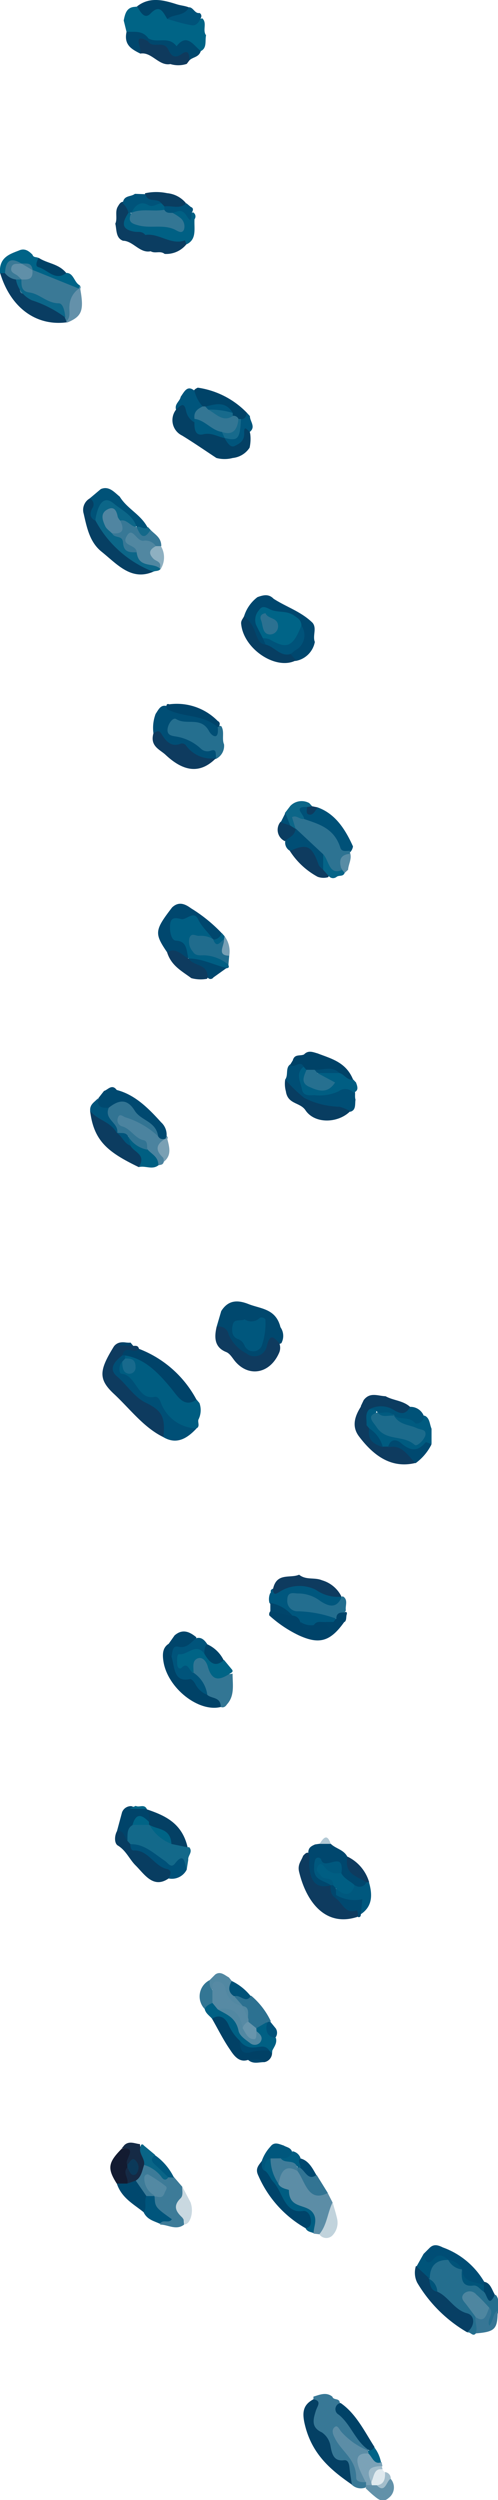 <svg xmlns="http://www.w3.org/2000/svg" viewBox="0 0 52.61 263.77"><defs><style>.cls-1{fill:#005d81;}.cls-2{fill:#006486;}.cls-3{fill:#246e8e;}.cls-4{fill:#0e3b5f;}.cls-5{fill:#387896;}.cls-6{fill:#044064;}.cls-7{fill:#00486e;}.cls-8{fill:#5c8da6;}.cls-9{fill:#0f3b5f;}.cls-10{fill:#00476e;}.cls-11{fill:#13698a;}.cls-12{fill:#063f63;}.cls-13{fill:#3d7b98;}.cls-14{fill:#256f8f;}.cls-15{fill:#004e75;}.cls-16{fill:#004369;}.cls-17{fill:#00577e;}.cls-18{fill:#004f76;}.cls-19{fill:#073f64;}.cls-20{fill:#005e83;}.cls-21{fill:#0c3c60;}.cls-22{fill:#004267;}.cls-23{fill:#093d62;}.cls-24{fill:#004970;}.cls-25{fill:#083d61;}.cls-26{fill:#006084;}.cls-27{fill:#0c6688;}.cls-28{fill:#337694;}.cls-29{fill:#236e8f;}.cls-30{fill:#00446a;}.cls-31{fill:#014166;}.cls-32{fill:#005178;}.cls-33{fill:#0b3d61;}.cls-34{fill:#073e62;}.cls-35{fill:#005b80;}.cls-36{fill:#4b839f;}.cls-37{fill:#005278;}.cls-38{fill:#004d75;}.cls-39{fill:#00547b;}.cls-40{fill:#0f3a5d;}.cls-41{fill:#004368;}.cls-42{fill:#206c8d;}.cls-43{fill:#006387;}.cls-44{fill:#005179;}.cls-45{fill:#131b31;}.cls-46{fill:#005d82;}.cls-47{fill:#2c7191;}.cls-48{fill:#00587e;}.cls-49{fill:#327493;}.cls-50{fill:#00557c;}.cls-51{fill:#152a45;}.cls-52{fill:#005f82;}.cls-53{fill:#0a3d60;}.cls-54{fill:#7ba2b7;}.cls-55{fill:#00577d;}.cls-56{fill:#6491aa;}.cls-57{fill:#c1d3dc;}.cls-58{fill:#377695;}.cls-59{fill:#00537a;}.cls-60{fill:#c9d8e0;}.cls-61{fill:#6291a9;}.cls-62{fill:#096587;}.cls-63{fill:#00456b;}.cls-64{fill:#00476d;}.cls-65{fill:#00547a;}.cls-66{fill:#004469;}.cls-67{fill:#5288a2;}.cls-68{fill:#8eb0c1;}.cls-69{fill:#7aa0b4;}.cls-70{fill:#00486f;}.cls-71{fill:#dfe9ee;}.cls-72{fill:#056488;}.cls-73{fill:#588ca5;}.cls-74{fill:#00527a;}.cls-75{fill:#78a0b5;}.cls-76{fill:#a2bdcb;}.cls-77{fill:#b3c9d5;}.cls-78{fill:#186a8d;}.cls-79{fill:#4e86a0;}.cls-80{fill:#005a80;}.cls-81{fill:#407c99;}.cls-82{fill:#006487;}.cls-83{fill:#5389a3;}.cls-84{fill:#3a7996;}.cls-85{fill:#0c6689;}.cls-86{fill:#5187a1;}.cls-87{fill:#5085a1;}.cls-88{fill:#2d7392;}.cls-89{fill:#1c6b8c;}.cls-90{fill:#578aa4;}.cls-91{fill:#6895ac;}.cls-92{fill:#267090;}.cls-93{fill:#176a8c;}.cls-94{fill:#0b3959;}.cls-95{fill:#608fa8;}</style></defs><title>Risorsa 29</title><g id="Livello_2" data-name="Livello 2"><g id="Colori"><g id="_Gruppo_clip_" data-name="&lt;Gruppo clip&gt;"><g id="_Gruppo_" data-name="&lt;Gruppo&gt;"><path id="_Tracciato_" data-name="&lt;Tracciato&gt;" class="cls-1" d="M21,149.7c-.19.3.19.78-.24,1-1.19.43-2.89-.33-3.83-1.82a2.48,2.48,0,0,0-1.41-1.2c-1.24-.44-1.89-1.92-3-2.7-.34-.23-.26-.92.11-1.34.51-.26.54.73,1,.56.06-.5-.42-.55-.54-.88a.57.57,0,0,1,.09-.44c1.83-.54,2.8,1.21,4.07,2.11a13.68,13.68,0,0,1,1.51,1.75,3.57,3.57,0,0,0,2,.92l.31.37A2.2,2.2,0,0,1,21,149.7Z"/><path id="_Tracciato_2" data-name="&lt;Tracciato&gt;" class="cls-2" d="M13.37,3.38l-.3-1.22c.13-.65.27-1.29,1-1.42l.45-.05c.46.05.87.63,1.33.28,1-.75,1.55,0,2.15.7a4.66,4.66,0,0,0,3.36.26c.56.47,0,1.27.41,1.79-.13.59.12,1.33-.55,1.67-.77.09-1.46-1.06-2-.69-1.18.85-2.11-.33-3.15-.16-.17,0-.36-.14-.54-.23C14.89,3.74,14,4,13.37,3.38Z"/><path id="_Tracciato_3" data-name="&lt;Tracciato&gt;" class="cls-3" d="M50.27,246.19c-.33.4-.58-.21-.89-.09.22-1.06,0-1.74-1-2.06s-1.43-1.39-2.25-1.93a14.77,14.77,0,0,0-.86-1.51,1.69,1.69,0,0,1-.14-.45c.13-1.36.78-2,2-2a1.32,1.32,0,0,1,.39.15c.45.34.93.62,1.36,1a1.33,1.33,0,0,1,.23.38c.12.56.27,1.05.9,1.09a1.94,1.94,0,0,1,1.26.74c.33.3.58.77,1.1.61.43.48.22,1.12.3,1.69-.25.62-.15,1.77-.83,1.73-.93-.05-.08-1.23-.48-1.76s-.89-1.29-1.81-1.46c.08,1,.9,1.35,1,2.13C50.65,245.06,50.84,245.7,50.27,246.19Z"/><path id="_Tracciato_4" data-name="&lt;Tracciato&gt;" class="cls-4" d="M14.07,142c.23,0,.51-.08.61.3.11.64-.26.54-.58.46s-.82-.13-1.1.36c-1.07,1.36-1,1.87.48,2.59a1.6,1.6,0,0,1,.76.72,2.69,2.69,0,0,0,1.67,1.39,2.71,2.71,0,0,1,1.36,3.81c-2.08-1-3.55-3-5.24-4.57s-1.53-2.52,0-5a1.07,1.07,0,0,1,.62-.41A1.74,1.74,0,0,1,14.07,142Z"/><path id="_Tracciato_5" data-name="&lt;Tracciato&gt;" class="cls-5" d="M33.11,253.14a2.7,2.7,0,0,0,0-.28c.67-.2,1.34-.52,2,0,.13.42.72.11.79.64.29,1.54,1.36,2.45,2.15,3.58.29.42.79.61.92,1.19a.43.43,0,0,1-.2.38c-1.27.05-2-1.12-3.08-1.67,1.27,1.29,1.76,3.2,2.85,4.65a.76.76,0,0,1,.2.41.64.64,0,0,1-.15.42,1.4,1.4,0,0,1-1.47-.35,10.39,10.39,0,0,0-2-2.76c-.86-.73-1.38-2.25-2.17-3.35C32.41,255.2,33.22,254.12,33.11,253.14Z"/><path id="_Tracciato_6" data-name="&lt;Tracciato&gt;" class="cls-6" d="M26.37,47.23a2.42,2.42,0,0,1-1.78,1.09,3.38,3.38,0,0,1-1.73,0c-1.2-.79-2.4-1.62-3.63-2.37a1.8,1.8,0,0,1-.64-2.72c.39-1,.86-1,1.32-.09.25.47.54.91.8,1.38a1.16,1.16,0,0,0,1.21.91,3,3,0,0,1,1.87.62c.72.7,1.24.68,1.65-.43.47-1.28.82-.81,1,.19A4.35,4.35,0,0,1,26.37,47.23Z"/><path id="_Tracciato_7" data-name="&lt;Tracciato&gt;" class="cls-7" d="M22.88,140l.49-1.67c.77-1.23,1.8-1.17,2.89-.74,1.29.51,2.88.47,3.37,2.44a1.59,1.59,0,0,1,.09,1.69c-.46.2-.94.1-1.36.67-.95,1.26-1.82,1.25-3,.36C24.35,142,23.81,140.78,22.88,140Z"/><path id="_Tracciato_8" data-name="&lt;Tracciato&gt;" class="cls-8" d="M33.73,235.73l-.6-.07a2.72,2.72,0,0,0-2-2.7c-.67-.22-1.41-1.62-2-2.59.25-1.85,1-2.38,2.35-1.63.9,1.1,1.43,2.8,3.14,2.63l.51,1C35,233.64,35.09,235.1,33.73,235.73Z"/><path id="_Tracciato_9" data-name="&lt;Tracciato&gt;" class="cls-4" d="M37.82,202.22c-3.32,1.14-5.43-1.4-6.23-4.76-.17-.75.24-1.13.43-1.66.2-.21.39-.46.7-.25a1.36,1.36,0,0,1,.31,1c0,1.38.59,2.23,1.87,2.26.36.33.46.9.85,1.21s1,1.06,1.7,1.12S38.12,201.67,37.82,202.22Z"/><path id="_Tracciato_10" data-name="&lt;Tracciato&gt;" class="cls-9" d="M22.88,140a1,1,0,0,1,1.27.79,4,4,0,0,0,1.88,2,1.33,1.33,0,0,0,2.16-.79c.37-1.45.77-.84,1.31-.3a1.31,1.31,0,0,1,0,1c-.93,2.18-3.12,2.66-4.6,1-.33-.37-.57-.87-1-1.05C22.68,142.17,22.61,141.16,22.88,140Z"/><path id="_Tracciato_11" data-name="&lt;Tracciato&gt;" class="cls-6" d="M33.11,253.14c.93.16.4.74.26,1.2-.3.95-.51,1.77.63,2.29a2.16,2.16,0,0,1,.91,1.41c.17,1,.41,1.66,1.44,1.53.41-.05.53.35.57.78.06.6.17,1.19.25,1.79C35,260.64,33,259,32.23,255.92,31.88,254.54,32,253.73,33.11,253.14Z"/><path id="_Tracciato_12" data-name="&lt;Tracciato&gt;" class="cls-10" d="M33.26,67.73a2.5,2.5,0,0,1-2,2,.65.65,0,0,1-.68-.69c.08-.55.53-.71.81-1a1.45,1.45,0,0,0,.22-1.87c-.89-1.43-2.33-1.13-3.56-1.43-.57-.14-.76.57-.57,1.18s.36.91.54,1.36a1,1,0,0,1,0,.91c-.59.27-.91-.16-1.14-.65A12.08,12.08,0,0,1,25.79,65a4,4,0,0,1,1.41-2c.59-.21,1.17-.38,1.7.17,1.36.88,2.91,1.35,4.12,2.54C33.5,66.29,33,67.07,33.26,67.73Z"/><path id="_Tracciato_13" data-name="&lt;Tracciato&gt;" class="cls-11" d="M19.89,196.22l-.16,1c-2.3.05-4-2-6.11-2.46a1.1,1.1,0,0,1-.41-.59,1.62,1.62,0,0,1,.67-1.86,2.72,2.72,0,0,1,1.57-.11,2,2,0,0,1,.4.17,5.56,5.56,0,0,0,2.52,1.74,1.87,1.87,0,0,1,1.45.79.52.52,0,0,1,.18,0C20.41,195.41,19.82,195.78,19.89,196.22Z"/><path id="_Tracciato_14" data-name="&lt;Tracciato&gt;" class="cls-12" d="M16.19,60.32c-2.33,1-3.81-.79-5.47-2.12-1.24-1-1.54-2.51-1.88-4a1.4,1.4,0,0,1,.65-1.62c.64-.11.72.36.65.9a1.48,1.48,0,0,0,.25,1.37c1.51,2.1,3.13,4,5.49,4.86A.45.45,0,0,1,16.19,60.32Z"/><path id="_Tracciato_15" data-name="&lt;Tracciato&gt;" class="cls-13" d="M18.39,229.71l.86,1c.12,1.32.06,2.66.2,4-.85.65-1.69,0-2.54,0,.23-.8.63-.59,1-.35-.51-.77-2.45-.55-1.57-2.6.93-.82.93-.82-.45-1.65-.32.73.73,1,.43,1.7a.84.84,0,0,1-.8.17,2.57,2.57,0,0,1-1.32-1.8,5.43,5.43,0,0,1,.92-1.81c1.18-.44,1.73,1.14,2.77,1.14A.71.71,0,0,1,18.39,229.71Z"/><path id="_Tracciato_16" data-name="&lt;Tracciato&gt;" class="cls-14" d="M23.67,78.54a1.54,1.54,0,0,1-.83,1.52c-1.52-.37-2.73-1.6-4.25-2-.65-.16-1.3-.43-1.1-1.4s.83-1.41,1.65-1.16c1.12.35,2.43.08,3.33,1.28.11.15.36,0,.53-.15a.42.42,0,0,1,.39,0C23.74,77.23,23.41,77.94,23.67,78.54Z"/><path id="_Tracciato_17" data-name="&lt;Tracciato&gt;" class="cls-10" d="M17.65,100.47c-1.36-2-1.32-2.32.53-4.73.7-.66,1.36-.38,2,.09a15.9,15.9,0,0,1,3.22,2.6c.16.7-.23.84-.7.91a.93.93,0,0,1-.39-.15c-.38-.33-1-.38-1.14-.94-.38-1.24-1.15-1.11-2-.9-.32.07-.71,0-.74.55a1,1,0,0,0,.5.93,1.83,1.83,0,0,1,1,2.23C19.08,101.57,18.47,100.48,17.65,100.47Z"/><path id="_Tracciato_18" data-name="&lt;Tracciato&gt;" class="cls-15" d="M23,76.72c.16,1.46-.63.94-.91.43-.87-1.61-2.39-.58-3.49-1.29-.32-.2-.85.49-.9,1.08s.37.68.78.75A5,5,0,0,1,21.23,79a1,1,0,0,0,1.07.19c.68-.21.43.49.54.84l0,0c-.54.29-1.16.6-1.66.19C19.62,79,17.55,79,16.21,77.37a4.19,4.19,0,0,1,.23-2.05c.3-.44.53-1,1.15-.83a3.8,3.8,0,0,0,2.19.59C21.2,74.92,22.1,75.76,23,76.72Z"/><path id="_Tracciato_19" data-name="&lt;Tracciato&gt;" class="cls-16" d="M12.92,143c.3-1.19,1.29-.06,1.76-.69a11.56,11.56,0,0,1,6.08,5.37c-1.35.91-2-.4-2.72-1.25-1.36-1.64-2.78-3.1-4.83-3.42-.06.08-.13.11-.2.08S12.92,143,12.92,143Z"/><path id="_Tracciato_20" data-name="&lt;Tracciato&gt;" class="cls-17" d="M28.53,168.12a.25.25,0,0,0,.06-.26.35.35,0,0,1,.32-.25c2.54-1.39,4.86-.3,7.17.85l0,0c0,1.44-.86,1.36-1.71,1.16-.61-.15-1.13-.63-1.73-.82s-1.17-.46-1.84.19c1.47,1.2,3.45.28,4.69,1.81a.49.49,0,0,1-.26.59,1.9,1.9,0,0,1-.84.18,4.47,4.47,0,0,0-1.25.2,1.56,1.56,0,0,1-1.42-.29,7,7,0,0,0-1-.8c-.69-.64-1.66-.76-2.26-1.58A1.57,1.57,0,0,1,28.53,168.12Z"/><path id="_Tracciato_21" data-name="&lt;Tracciato&gt;" class="cls-18" d="M12.92,143h.29v.34c.06.3,0,.41-.3.33-.41.41-.35,1.25-.08,1.27,1.56.12,1.71,2.81,3.48,2.44.3-.07.49.16.65.51a4.15,4.15,0,0,0,3.8,2.82c-1,1.07-2.11,1.74-3.5.92.23-2.16-.17-2.82-1.89-3.65-1.19-.58-2-1.91-3-2.75S12.2,143.57,12.92,143Z"/><path id="_Tracciato_22" data-name="&lt;Tracciato&gt;" class="cls-19" d="M46.2,241.79c1.17.5,1.79,1.93,3.15,2.28.83.22.87,1.31,0,2a14.72,14.72,0,0,1-5.28-5.24,2.36,2.36,0,0,1-.14-1.73c.87-.14,1.1.62,1.38,1.31h0A9.37,9.37,0,0,0,46.2,241.79Z"/><path id="_Tracciato_23" data-name="&lt;Tracciato&gt;" class="cls-20" d="M19.92,101.14c-.25-.8-.1-1.83-1.33-1.9-.53,0-.72-1.15-.6-1.83s.64-.57,1.16-.44,1.31-.94,1.77,0,1.13,1.41,1.61,2.19c-.4.28-.83.07-1.25.07s-.65-.11-.73.3a.66.66,0,0,0,.59.78,10,10,0,0,1,2.48.67.76.76,0,0,1,.51.84c.11.26,0,.31-.21.34-1.38.33-2.58-.42-3.85-.8Z"/><path id="_Tracciato_24" data-name="&lt;Tracciato&gt;" class="cls-16" d="M35.23,171.13l.28-.35c0-.07.07-.15.1-.23.23-.24.49-.36.75-.12a.51.51,0,0,1,0,.71c-1.48,2.08-2.65,2.37-4.77,1.41a12.81,12.81,0,0,1-3.14-2.11.47.47,0,0,1,.15-.48c.86-.51,1.52.23,2.25.5a.86.86,0,0,1,.86.67c.39.68.9.63,1.45.32.31-.48.76-.28,1.16-.32C34.65,171.41,34.94,171.5,35.23,171.13Z"/><path id="_Tracciato_25" data-name="&lt;Tracciato&gt;" class="cls-21" d="M14.66,123.14c-3.27-1.58-4.75-2.75-5.14-5.92a4.38,4.38,0,0,1,3,2c.55.44,1,1.06,1.52,1.49C15.46,121.84,15.47,121.88,14.66,123.14Z"/><path id="_Tracciato_26" data-name="&lt;Tracciato&gt;" class="cls-22" d="M23.32,180.1c-2.36.58-5.6-2-6.05-4.78-.11-.7-.14-1.46.55-1.89.36.29.36.82.57,1.21.32,1.05.46,2.15,1.82,2.25.75.05,1.09,1.33,1.92,1.58C22.65,178.9,23.69,178.82,23.32,180.1Z"/><path id="_Tracciato_27" data-name="&lt;Tracciato&gt;" class="cls-23" d="M7.11,34c-3.26.46-6-1.52-7.1-5.21a.52.52,0,0,1,.57-.2,4.17,4.17,0,0,1,1.29.77c.62,1.94,2.31,2.17,3.64,3,.45.27,1,.31,1.4.76a1.8,1.8,0,0,1,.35.58A.24.24,0,0,1,7.11,34Z"/><path id="_Tracciato_28" data-name="&lt;Tracciato&gt;" class="cls-4" d="M16.21,77.37c.3-.17.57-.42.86.08.49.83,1.09,1.41,2.06,1a.53.53,0,0,1,.51.19A3.33,3.33,0,0,0,22.81,80c-1.6,1.61-3.33,1.52-5.35-.39C16.86,79.07,15.82,78.71,16.21,77.37Z"/><path id="_Tracciato_29" data-name="&lt;Tracciato&gt;" class="cls-15" d="M30.13,113.89c.35-.45,0-1.23.53-1.59.54,0,1.22-1,1.57.29,0,.43-.57.65-.45.81.46.63.33,1.94,1.55,1.74a9.15,9.15,0,0,0,2.25-.34c.62-.26,1.29-.47,1.86.22.15.3,0,.65.12,1-.08.48.07,1.08-.52,1.27C34.39,117.08,31.66,117.12,30.13,113.89Z"/><path id="_Tracciato_30" data-name="&lt;Tracciato&gt;" class="cls-4" d="M43.94,154.34c-2.54.64-4.43-.7-6-2.77-.84-1.09-.44-2.2.22-3.22,1,.09.48,1.18.87,1.66a2.89,2.89,0,0,1,.26.63c.06.92.45,1.47,1.27,1.58a3,3,0,0,0,.6,0A2.91,2.91,0,0,1,43.94,154.34Z"/><path id="_Tracciato_31" data-name="&lt;Tracciato&gt;" class="cls-10" d="M34.92,198.93c-1.46.34-2.16-.32-2.26-2.19,0-.43.12-.87-.09-1.29,0-.54.36-.69.71-.85l.48-.07a.9.9,0,0,1,1.18,0c.54.53,1.34.6,1.75,1.35.24,1.38,1.43,1.78,2.08,2.73-.22.87-.76.85-1.36.63a3.34,3.34,0,0,1-1.57-1.58c-.31-1.3-1.38-.48-2-.89-.25-.16-.2.56,0,.88.25.57,1,.44,1.22,1.05A1.74,1.74,0,0,0,34.92,198.93Z"/><path id="_Tracciato_32" data-name="&lt;Tracciato&gt;" class="cls-24" d="M12.33,115c1.91.49,3.33,1.9,4.69,3.41a1.76,1.76,0,0,1,.58,1.43.32.32,0,0,1,0,.45.7.7,0,0,1-1-.19c-.73-1.62-2.25-2.19-3.35-3.32-.6-.62-1.3.49-2,.42s-1.3-.3-.84-1.36l.58-.74C11.38,115,11.82,114.31,12.33,115Z"/><path id="_Tracciato_33" data-name="&lt;Tracciato&gt;" class="cls-25" d="M13.46,194.22l.3.33a19.61,19.61,0,0,1,3.91,2.35c.54.43.92.74.14,1.29-1.62,1.12-2.55-.45-3.5-1.39-.64-.64-1-1.57-1.87-2.09-.37-.23-.36-1-.09-1.5C13.45,192.49,13.17,193.78,13.46,194.22Z"/><path id="_Tracciato_34" data-name="&lt;Tracciato&gt;" class="cls-26" d="M20.55,23.13c-.06,1,.27,2.15-.87,2.66-1.55.35-3-.49-4.45-.71-.46-.17-1-.14-1.4-.3-1.17-.42-1.34-1.2-.53-2.42a.64.64,0,0,1,.43,0c.75,1.42,2,1.29,3.16,1.23a3.5,3.5,0,0,1,2,.39c0-.74-.76-.82-.77-1.44.38-.62.87-.79,1.41-.34.29.24.53.36.86.2A.49.49,0,0,1,20.55,23.13Z"/><path id="_Tracciato_35" data-name="&lt;Tracciato&gt;" class="cls-25" d="M30.13,113.89a15.47,15.47,0,0,0,2,1.94,8.69,8.69,0,0,0,3.73.94,5.05,5.05,0,0,1,1.14.47c-1.29,1.29-3.75,1.36-4.73-.1-.58-.87-1.87-.6-2.07-2A3,3,0,0,1,30.13,113.89Z"/><path id="_Tracciato_36" data-name="&lt;Tracciato&gt;" class="cls-27" d="M16.19,60.32a11.72,11.72,0,0,1-6.1-5.39c-.25-1.83.45-2.85,1.75-2.29a4.18,4.18,0,0,1,2.66,2.75c-.63.9-1.16-.11-1.75-.13a.54.54,0,0,0-.13-.07c-.47-.1-.61-1.37-1.18-.66-.42.52.21,1.06.63,1.44s1.1.44,1.26,1.19.69.66,1.09.91c.61,1,1.75,1,2.53,1.67,0,.08,0,.15.05.23C16.8,60.31,16.46,60.19,16.19,60.32Z"/><path id="_Tracciato_37" data-name="&lt;Tracciato&gt;" class="cls-28" d="M23.32,180.1c0-1.09-.95-.85-1.42-1.28-.53-.84-1.18-1.57-1.67-2.45a1.42,1.42,0,0,1,.42-1.6.68.68,0,0,1,1,.19,2.54,2.54,0,0,0,2.92,1.62c0,1.15.25,2.33-.6,3.25C23.82,180.07,23.6,180.21,23.32,180.1Z"/><path id="_Tracciato_38" data-name="&lt;Tracciato&gt;" class="cls-29" d="M35.51,170.78a12.58,12.58,0,0,0-4-.78,1.08,1.08,0,0,1-1.16-1.18c0-1,.73-.68,1.2-.7a3.86,3.86,0,0,1,2.29.8c.82.53,1.72.9,2.28-.48l.13,0c.56.36.2,1,.29,1.44-.16.56-.87.27-1,.88Z"/><path id="_Tracciato_39" data-name="&lt;Tracciato&gt;" class="cls-30" d="M32.28,235.09a11.76,11.76,0,0,1-5-5.57c-.35-.73.06-1.07.36-1.51.3.21.44.6.71.84.68,1.26,1.53,2.39,2.24,3.63.26.45.47.75,1,.62A1.09,1.09,0,0,1,33,234C33.13,234.52,33.34,235.39,32.28,235.09Z"/><path id="_Tracciato_40" data-name="&lt;Tracciato&gt;" class="cls-31" d="M26.21,217.33c-.9.31-1.45-.37-1.89-1.05-.7-1-1.29-2.19-1.92-3.29.71-1.12,1.35-.45,1.86.2s.84,1.31,1.29,1.95c.17.71.48,1.1,1.21.88a2.3,2.3,0,0,1,1.65.08.75.75,0,0,1,.33.57,1,1,0,0,1-.81.9C27.37,217.34,26.75,217.7,26.21,217.33Z"/><path id="_Tracciato_41" data-name="&lt;Tracciato&gt;" class="cls-32" d="M33.54,85.18c1.84.65,2.91,2.25,3.75,4.12a1.12,1.12,0,0,1-.32.64c-.44.23-1,.25-1.17-.23C35,87.9,33.43,87.39,32,86.6c-.38-.64-1.29-1.36.18-1.74C32.62,85.12,33,85.67,33.54,85.18Z"/><path id="_Tracciato_42" data-name="&lt;Tracciato&gt;" class="cls-33" d="M15.35,24.79c1.44-.23,2.71,1.12,4.19.57,0,0,.09.28.14.43a2.73,2.73,0,0,1-2.29,1c-.45-.37-1,0-1.47-.28-1.14.24-1.84-1.07-2.9-1.11C13.61,24.25,14.5,24.65,15.35,24.79Z"/><path id="_Tracciato_43" data-name="&lt;Tracciato&gt;" class="cls-34" d="M25.79,65A3.69,3.69,0,0,1,27,66.83c.23.54.4,1.17,1.08,1.17,1.06-.33,1.78.54,2.61,1,.19.22.39.44.58.67-2.08,1.1-5.52-1.17-5.79-3.81C25.42,65.48,25.67,65.28,25.79,65Z"/><path id="_Tracciato_44" data-name="&lt;Tracciato&gt;" class="cls-35" d="M39,150.7l-.28-.33a1.85,1.85,0,0,1,.1-1.81.74.74,0,0,1,1,.18,1.62,1.62,0,0,0,.7,2,7.25,7.25,0,0,0,3.61.85c-.44-.76-1.17-.81-1.77-1.13-.4-.22-1-.16-.89-1a1.54,1.54,0,0,1,1.75-.09,1.85,1.85,0,0,0,1.51,0,.4.4,0,0,1,.15,0c.53.25.5.89.71,1.37l0,1.6c-1.16.86-2.3,1.38-3.5,0-.37-.4-.81-.24-1.09.29h-.56C40,152,39.3,151.58,39,150.7Z"/><path id="_Tracciato_45" data-name="&lt;Tracciato&gt;" class="cls-36" d="M16.71,119.89c.21.36.51.32.81.25a14.28,14.28,0,0,0-.22,2.44c-.08.35-.35.3-.57.37a6,6,0,0,1-1.48-1.71c-.58-1-1.61-1.34-2.4-2-.45-.39-.89-.81-.59-1.49s.85-.42,1.28-.21A6.19,6.19,0,0,1,16.71,119.89Z"/><path id="_Tracciato_46" data-name="&lt;Tracciato&gt;" class="cls-26" d="M28.74,216.67l-.29-.32a2.32,2.32,0,0,0-1.82-.14c-.75.17-1.08-.17-1.29-.9a4.89,4.89,0,0,1-1.17-1.62c-.35-.83-1-1.22-1.77-.7-.27-.33-.65-.54-.77-1,0-.71.43-.8.91-.79s.52.4.78.59a3.51,3.51,0,0,1,2.09,2.09,1.94,1.94,0,0,0,1.13,1.21c.77.27.45-.36.38-.75a1.47,1.47,0,0,1,0-.47,1.09,1.09,0,0,1,1.24-.65,6.53,6.53,0,0,0,1,1.84c.11.53-.19.88-.39,1.29Z"/><path id="_Tracciato_47" data-name="&lt;Tracciato&gt;" class="cls-4" d="M36.08,168.46a4,4,0,0,1-2.7-.72,3.89,3.89,0,0,0-3.9.24c-.39.24-.58.3-.65-.27.36-1.85,1.81-1.15,2.77-1.57.73.6,1.62.25,2.42.59A3.32,3.32,0,0,1,36.08,168.46Z"/><path id="_Tracciato_48" data-name="&lt;Tracciato&gt;" class="cls-2" d="M24.46,176.47c-1,.64-2,1.23-2.52-.68-.12-.42-.52-1.07-1.1-.8s-.37.95-.4,1.49c-.59-.39-1.58.34-1.86-.85-.11-.45-.27-1.16.2-1.34.81-.3,1.61-1,2.55-.45a2.36,2.36,0,0,1,.34.3,2.1,2.1,0,0,0,2,1l.83,1C24.6,176.27,24.6,176.37,24.46,176.47Z"/><path id="_Tracciato_49" data-name="&lt;Tracciato&gt;" class="cls-20" d="M37.34,115.28a1.17,1.17,0,0,0-1.57-.14,4.77,4.77,0,0,1-2.53.41c-.52,0-1.2.14-1.34-.62s-.73-1.7.19-2.39c.26-.1.37.08.45.32.15,1.63.31,1.76,2,1.57,0-.71-1.39-.3-.86-1.43a3.31,3.31,0,0,1,1.89-.19c.73,0,1.2.66,1.75,1.09l.29.31C37.77,114.65,37.93,115.08,37.34,115.28Z"/><path id="_Tracciato_50" data-name="&lt;Tracciato&gt;" class="cls-22" d="M37.3,113.9c-.61.12-.93-.56-1.44-.69a4.07,4.07,0,0,0-2.67,0,.84.84,0,0,1-.81-.32l-.29-.33c-.38-.8-1,.26-1.43-.24l.27-.44c.19-.72.79-.43,1.19-.63h0c.45-.48.95-.24,1.43-.11C35,111.7,36.55,112.06,37.3,113.9Z"/><path id="_Tracciato_51" data-name="&lt;Tracciato&gt;" class="cls-37" d="M14.44,55.6c-.43-1.27-1.54-1.75-2.38-2.44-1-.88-1.69-.21-2,1.77-.59-.3-.6-.77-.3-1.33a.65.65,0,0,0-.3-1l1.19-1c.86-.36,1.4.31,2,.8.8,1.3,2.21,1.86,2.94,3.25-.22.92-.67.35-1,.22Z"/><path id="_Tracciato_52" data-name="&lt;Tracciato&gt;" class="cls-38" d="M46.79,237.12a8.33,8.33,0,0,1,4.36,3.62.33.33,0,0,1-.07.46c-.3,0-.55-.31-.82-.23-1.17.33-1.29-.61-1.45-1.52h0c-.43-.45-1-.62-1.45-1h0a1.25,1.25,0,0,0-1.55.2c-.78.61-1.25.31-1.05-.86l.6-.6C45.82,236.71,46.3,236.88,46.79,237.12Z"/><path id="_Tracciato_53" data-name="&lt;Tracciato&gt;" class="cls-39" d="M21.59,174.48c-.89-1.22-1.78.19-2.69.05-.22,0-.2.67-.18,1.05s.25.58.47.37c.72-.69.8.48,1.25.53a3.34,3.34,0,0,1,1.46,2.34,2.36,2.36,0,0,1-1.22-1.06c-.12-.27-.44-.65-.61-.61-1.74.39-1.6-1.24-1.95-2.35-.22-.84,0-1.43.8-1.46.64,0,1.14-.58,1.79-.49.54-.17.88.17,1.18.61A1.05,1.05,0,0,1,21.59,174.48Z"/><path id="_Tracciato_54" data-name="&lt;Tracciato&gt;" class="cls-40" d="M18,6.76c-1.22.24-2-1.34-3.19-1.1-.27-.5-.63-1-.24-1.61s.76-.1,1.11.15c1.36.07,2.47,1.27,3.93,1,.65-.1.73.53.42,1.14l-.3.4A2.84,2.84,0,0,1,18,6.76Z"/><path id="_Tracciato_55" data-name="&lt;Tracciato&gt;" class="cls-41" d="M20.89,40.9a9,9,0,0,1,5.17,2.63.58.58,0,0,1-.34.94,1,1,0,0,1-.42,0,2.16,2.16,0,0,1-.74-.41,2.2,2.2,0,0,1-.3-.31c-.7-1-1.64-.57-2.51-.54a1.85,1.85,0,0,1-.4-.12,1.75,1.75,0,0,1-.92-1.74C20.5,41.08,20.7,41,20.89,40.9Z"/><path id="_Tracciato_56" data-name="&lt;Tracciato&gt;" class="cls-42" d="M24.13,101.79a4.22,4.22,0,0,0-2.56-1c-.43,0-.91.09-1.2-.39A1.6,1.6,0,0,1,20,99c.2-.64.64-.26,1-.26a2.51,2.51,0,0,1,1.53.35h0c.39.66.89-.49,1.28.1.12.54-.07,1.19.41,1.6Z"/><path id="_Tracciato_57" data-name="&lt;Tracciato&gt;" class="cls-43" d="M.53,28.82H0c-.12-1.66,1-2,2-2.39.57-.26,1,0,1.43.44.11.33.4.22.6.33.62,1.41,1.87,1.27,2.93,1.6.82-.06.86,1,1.46,1.3a.36.36,0,0,1,0,.46,9.16,9.16,0,0,1-4.93-1.79,2,2,0,0,0-1.18-.71C1.47,27.64,1,28.18.53,28.82Z"/><path id="_Tracciato_58" data-name="&lt;Tracciato&gt;" class="cls-6" d="M19.82,194.9l-1.71-.35c-.5-1.09-1.65-1.19-2.32-2h0a1.8,1.8,0,0,1-.24-.35,1.9,1.9,0,0,1-.06-1.31C17.41,191.54,19.23,192.33,19.82,194.9Z"/><path id="_Tracciato_59" data-name="&lt;Tracciato&gt;" class="cls-41" d="M17.67,2c-.45-.74-.79-1.6-1.78-.56-.63.65-1.06-.19-1.41-.77C15.82-.37,17.25,0,18.64.44c.44.15.91.16,1.34.35.32.63-.12.84-.47.91C18.9,1.82,18.32,2.19,17.67,2Z"/><path id="_Tracciato_60" data-name="&lt;Tracciato&gt;" class="cls-4" d="M33.56,92.51a8,8,0,0,1-2.94-2.73,1.76,1.76,0,0,1,3.11.39c.22.42.26,1,.65,1.28.22.32.58.6.29,1.1A1.83,1.83,0,0,1,33.56,92.51Z"/><path id="_Tracciato_61" data-name="&lt;Tracciato&gt;" class="cls-44" d="M17.81,198.19c.22-.42.38-.89-.2-1-1.32-.31-2-2.06-3.51-1.95-.25,0-.32-.37-.34-.66,1.45-.08,2.52,1,3.66,1.75.35.25.65.82,1.07.28,1-1.29,1,0,1.24.64A1.76,1.76,0,0,1,17.81,198.19Z"/><path id="_Tracciato_62" data-name="&lt;Tracciato&gt;" class="cls-22" d="M39,258.52c-1.41-.87-1.93-2.74-3.22-3.76a.66.66,0,0,1,.2-1.23c1.62,1.11,2.53,3,3.58,4.64C39.57,258.77,39.3,258.7,39,258.52Z"/><path id="_Tracciato_63" data-name="&lt;Tracciato&gt;" class="cls-4" d="M17.65,100.47c.93-.56,1.55.29,2.27.67h0c.37.3.82.25,1.23.4a1.11,1.11,0,0,1,.72,1.73,3.73,3.73,0,0,1-1.66-.07C19.22,102.46,18.09,101.9,17.65,100.47Z"/><path id="_Tracciato_64" data-name="&lt;Tracciato&gt;" class="cls-21" d="M39,148.7c-.48.47-.23,1.1-.28,1.67-.63-.49,0-1.52-.61-2l.31-.65c.67-.89,1.52-.43,2.31-.41.84.47,1.85.44,2.61,1.14-.17,1.06-.74,1-1.47.81C40.94,149,40,148.39,39,148.7Z"/><path id="_Tracciato_65" data-name="&lt;Tracciato&gt;" class="cls-7" d="M14.34,230.07l1.13,1.63c.15.63.46,1.29-.3,1.7-1.07-.87-2.33-1.49-2.84-3.05a1.37,1.37,0,0,1,1-.44C13.67,229.85,14,229.7,14.34,230.07Z"/><path id="_Tracciato_66" data-name="&lt;Tracciato&gt;" class="cls-45" d="M13.44,230.38l-1.11,0c-1-1.59-.93-2.2.51-3.66,1.37-.32,1.37-.32,1,1.5a3.58,3.58,0,0,1-.09.45C13.56,229.2,13.83,229.86,13.44,230.38Z"/><path id="_Tracciato_67" data-name="&lt;Tracciato&gt;" class="cls-16" d="M23,76.72c-1.56-1.37-3.58-1-5.27-1.86-.07,0-.11-.17-.16-.26,0-.25.07-.39.31-.29A6.05,6.05,0,0,1,23,76.07c.28.14.24.37.12.62A.1.1,0,0,0,23,76.72Z"/><path id="_Tracciato_68" data-name="&lt;Tracciato&gt;" class="cls-46" d="M32.28,235.09c.51-.07.63-.43.54-1s-.46-.87-.8-.82c-2,.31-2.13-2-3.16-3.08-.32-.32-.48-.92-.92-1.2-.27-.68-.17-1.19.51-1.41.76.72.65,1.83.93,2.77.23.61,1.14.63,1.14.72,0,2,1.8,1.42,2.51,2.36.56.75.1,1.46.1,2.18C32.84,235.48,32.46,235.48,32.28,235.09Z"/><path id="_Tracciato_69" data-name="&lt;Tracciato&gt;" class="cls-47" d="M28.24,213.32l-1.16.67c-.49.21-.71-.22-1-.55A1.72,1.72,0,0,1,26,213a2.18,2.18,0,0,0-.36-1.11l-.27-.27c-.22-.36-.87-.47-.5-1.17.58-.36,1.12.12,1.68.12a8,8,0,0,1,2.06,2.68c-.07.09-.14.13-.21.1S28.24,213.34,28.24,213.32Z"/><path id="_Tracciato_70" data-name="&lt;Tracciato&gt;" class="cls-5" d="M12.7,54.93c.7-.2,1.1.66,1.74.67h0c.44.43.89.74,1.46.3.47.5,1.14.8,1.14,1.71a.65.65,0,0,1-.57.22A16.83,16.83,0,0,1,14,56.91c.11.54.89.7.46,1.36-.68,0-1.39.07-1.46-1-.05-.87-.91-.42-1.15-1A3.15,3.15,0,0,0,12.7,54.93Z"/><path id="_Tracciato_71" data-name="&lt;Tracciato&gt;" class="cls-7" d="M20,6.38c0-.62-.07-1.2-.79-.69s-1.11.25-1.42-.43c-.5-1.07-1.59-.09-2.14-.88a.22.22,0,0,1,0-.35c.93.6,2.17-.29,3,.85,1.09-1.41,1.77-.12,2.56.51C21,6.07,20.36,6,20,6.38Z"/><path id="_Tracciato_72" data-name="&lt;Tracciato&gt;" class="cls-48" d="M37.53,198.92a.78.78,0,0,0,1.17-.32q.09-.14.18-.09c.07,0,.1.05.1.08.39,1.35.36,2.56-.86,3.37-.15-.63-.34-1.12-1.07-1.14a2.29,2.29,0,0,1-1.62-.85.72.72,0,0,1,0-.64C36.08,199,36.9,199.59,37.53,198.92Z"/><path id="_Tracciato_73" data-name="&lt;Tracciato&gt;" class="cls-15" d="M34.14,91.77c-.17-.18-.41-.33-.49-.56-.71-2-1.25-2.23-3-1.43a1,1,0,0,1-.52-1c.12-.66.62-.94,1-1.34a.54.54,0,0,1,.39-.09,8.07,8.07,0,0,1,2.9,3A1.57,1.57,0,0,1,34.14,91.77Z"/><path id="_Tracciato_74" data-name="&lt;Tracciato&gt;" class="cls-30" d="M15.49,190.88a2.36,2.36,0,0,1,.29,1.34c-.59,0-1.24-.35-1.74.32-.66.34-.56,1-.58,1.68-.35-.36-.37-1.22-1.11-1l.54-2a1,1,0,0,1,1-.66c.53.24,1.12,0,1.64.3Z"/><path id="_Tracciato_75" data-name="&lt;Tracciato&gt;" class="cls-49" d="M34.63,231.37c-2.07,1.06-2.35-1.15-3.21-2.32a.28.28,0,0,1,0-.38.6.6,0,0,1,.37-.09c.63.11,1,.89,1.67.9Z"/><path id="_Tracciato_76" data-name="&lt;Tracciato&gt;" class="cls-37" d="M39,148.7a2.54,2.54,0,0,1,2.66.1c.78.45,1.22.4,1.68-.37a1.51,1.51,0,0,1,1.45,1c-.05.72-.82.85-.93.72-.66-.75-1.57-.3-2.25-.79l-.18,0a2.65,2.65,0,0,1-1.44-.2l-.12-.16C39.68,148.64,39.34,148.71,39,148.7Z"/><path id="_Tracciato_77" data-name="&lt;Tracciato&gt;" class="cls-50" d="M20.54,41.22a3.73,3.73,0,0,0,.87,1.66c-.13.5-.5.85-.62,1.35a.85.85,0,0,1-.25.33,1.76,1.76,0,0,1-.88-1.19c-.23-1.14-.68-.44-1.07-.16-.16-.61.41-.86.5-1.35C19.47,41.33,19.78,40.59,20.54,41.22Z"/><path id="_Tracciato_78" data-name="&lt;Tracciato&gt;" class="cls-33" d="M15.35,24.79a3.34,3.34,0,0,0-2.33.62c-.8-.28-.68-1.13-.84-1.81.26-.57-.07-1.26.27-1.81h0c.16-.27.31-.54.65-.5a.84.84,0,0,1,.48,1.15c-.81,1.2-.64,1.78.6,2C14.57,24.52,15,24.34,15.35,24.79Z"/><path id="_Tracciato_79" data-name="&lt;Tracciato&gt;" class="cls-51" d="M13.44,228.37c-.37-.47,1.24-1.9-.6-1.68l.31-.38c.53-.47,1.09-.14,1.64-.09,0,.77.92,1.29.43,2.19-.2.62-.3,1.31-.88,1.66l-.9.31c.2-.56-.52-1.12,0-1.68.2,0,.52.26.57-.06S13.62,228.54,13.44,228.37Z"/><path id="_Tracciato_80" data-name="&lt;Tracciato&gt;" class="cls-50" d="M15.17,233.4c.41-.49,0-1.17.3-1.7l.86,0h0c.05,1.17.05,1.17,1.82,2.44-.31.51-.95-.06-1.24.49C16.28,234.33,15.54,234.2,15.17,233.4Z"/><path id="_Tracciato_81" data-name="&lt;Tracciato&gt;" class="cls-52" d="M15.55,121.23c.43.54,1.19.78,1.18,1.72-.66.51-1.38,0-2.07.19.83-1.32-.46-1.54-.86-2.23-.28-.27-.56-.54-.34-1A4.11,4.11,0,0,1,15.55,121.23Z"/><path id="_Tracciato_82" data-name="&lt;Tracciato&gt;" class="cls-53" d="M17.65,20.38a2.92,2.92,0,0,1,2,1.06c-.51,1-1.38.52-2.09.72a2,2,0,0,1-.66-.28c-.45-.57-1.59-.11-1.58-1.39l0-.1A5.55,5.55,0,0,1,17.65,20.38Z"/><path id="_Tracciato_83" data-name="&lt;Tracciato&gt;" class="cls-24" d="M41,152.71c.23-1,.94-.82,1.35-.47.93.8,1.72,1,2.6-.05.07-.09.42.12.64.19a5.48,5.48,0,0,1-1.69,2C43.08,153.56,42.4,152.32,41,152.71Z"/><path id="_Tracciato_84" data-name="&lt;Tracciato&gt;" class="cls-54" d="M38.67,262.19c0-.1,0-.2,0-.3a2.61,2.61,0,0,1-1-1.88c-.17-1,.13-1.49,1.06-1.32.79-.13,1,.79,1.59,1.1l.08.39c-.46.46-1.22.7-.95,1.7a.86.86,0,0,1-.16.42A.38.38,0,0,1,38.67,262.19Z"/><path id="_Tracciato_85" data-name="&lt;Tracciato&gt;" class="cls-55" d="M28.53,227.72c-.54.23-.61.75-.59,1.32-.35-.24-.28-.65-.3-1a4.25,4.25,0,0,1,.91-1.54c.43-.59.93-.28,1.41-.14.32.2.74.2.9.67.07,1-.58,1-1.16,1.14A1.43,1.43,0,0,1,28.53,227.72Z"/><path id="_Tracciato_86" data-name="&lt;Tracciato&gt;" class="cls-56" d="M8.34,30.45l.07-.35c.51,2.65.31,3.25-1.3,3.93L7,33.91c.09-.66-.09-1.31,0-2C7.19,31,7.55,30.52,8.34,30.45Z"/><path id="_Tracciato_87" data-name="&lt;Tracciato&gt;" class="cls-57" d="M33.73,235.73c.81-.94.87-2.29,1.41-3.37.16.57.34,1.13.47,1.71a1.92,1.92,0,0,1-.47,1.76A.9.9,0,0,1,33.73,235.73Z"/><path id="_Tracciato_88" data-name="&lt;Tracciato&gt;" class="cls-58" d="M51.69,243.48c.6.61-.31,1.2,0,1.9.42-.46.36-1.26.88-1.59,0,1.94-.25,2.24-2.34,2.4.29-.58-.08-1.15,0-1.72A8.69,8.69,0,0,0,51.69,243.48Z"/><path id="_Tracciato_89" data-name="&lt;Tracciato&gt;" class="cls-59" d="M17.67,2c.71-.56,1.77-.25,2.31-1.23.44,0,.61.7,1.1.6a.37.37,0,0,1,.14.52c-.21.49-.52.87-1,.77C19.36,2.51,18.52,2.25,17.67,2Z"/><path id="_Tracciato_90" data-name="&lt;Tracciato&gt;" class="cls-10" d="M21.94,103.13c0-1.53-1.49-1.13-2-2,1.4,0,2.66.68,4,1l-1.4,1A.36.36,0,0,1,21.94,103.13Z"/><path id="_Tracciato_91" data-name="&lt;Tracciato&gt;" class="cls-60" d="M19.45,234.68a.85.85,0,0,0-.22-.74c-.62-.59-1-1.18-.16-2,.32-.31.16-.83.18-1.26l.89,1.7a2.59,2.59,0,0,1,0,1.65C20,234.37,19.83,234.7,19.45,234.68Z"/><path id="_Tracciato_92" data-name="&lt;Tracciato&gt;" class="cls-61" d="M38.67,262.19l.62,0a.64.64,0,0,1,.55-.17c.59.27.87-.66,1.44-.48a1.38,1.38,0,0,1-.21,2c-.66.59-1.14.13-1.64-.28-.28-.23-.53-.48-.79-.72C38.64,262.39,38.66,262.29,38.67,262.19Z"/><path id="_Tracciato_93" data-name="&lt;Tracciato&gt;" class="cls-59" d="M15.36,20.49c.29,1,1.29.29,1.71,1a1.13,1.13,0,0,1-1.39.55,1.8,1.8,0,0,0-1.6.41l-.2,0h-.31a2,2,0,0,0-.6-1c.1-.89.85-.65,1.28-1Z"/><path id="_Tracciato_94" data-name="&lt;Tracciato&gt;" class="cls-39" d="M10.34,115.88c-.09,1.06.53,1,1.15,1a7.58,7.58,0,0,1,1,2.52l-.13.17c-.66-1.24-2-1.35-2.83-2.34C9.45,116.5,10,116.29,10.34,115.88Z"/><path id="_Tracciato_95" data-name="&lt;Tracciato&gt;" class="cls-62" d="M15.22,228.41c.12-.73-.67-1.23-.35-2,0-.12.11-.18.18-.16s.12.05.12.09l1.2,1c0,1.17,1.43,1.19,1.42,2.37-.32.47-.6.19-.79-.11A3.63,3.63,0,0,0,15.22,228.41Z"/><path id="_Tracciato_96" data-name="&lt;Tracciato&gt;" class="cls-63" d="M20.71,172.85c-.56.46-1,1.09-1.85.89-.69-.17-.62.58-.74,1.06-.43-.36-.25-.9-.3-1.37l.62-.88c.82-.72,1.57-.42,2.31.2Z"/><path id="_Tracciato_97" data-name="&lt;Tracciato&gt;" class="cls-4" d="M39,198.59H38.7c-.94-.64-2.37-.79-2-2.71A4.35,4.35,0,0,1,39,198.59Z"/><path id="_Tracciato_98" data-name="&lt;Tracciato&gt;" class="cls-64" d="M15.64,4v.35c-1.85-1-.49.93-.87,1.28-.86-.44-1.71-.89-1.4-2.28C14.17,3.4,15,3.17,15.64,4Z"/><path id="_Tracciato_99" data-name="&lt;Tracciato&gt;" class="cls-31" d="M7,28.8c-1.14.91-2-.36-2.93-.61-.42-.1-.15-.65,0-1C5,27.82,6.17,27.79,7,28.8Z"/><path id="_Tracciato_100" data-name="&lt;Tracciato&gt;" class="cls-65" d="M44.76,237.78c.11.65.36,1.34,1,.6s1.11-.33,1.64.06c-1.21-.05-2,.52-2,2L44,239.13Z"/><path id="_Tracciato_101" data-name="&lt;Tracciato&gt;" class="cls-27" d="M32.44,85.14c-1.58-.06-.27.82-.32,1.26,0,0-.06.1-.1.11-.64.1-.75.22-.78.88v.07c-.28.23-.52.11-.74-.13a2.22,2.22,0,0,1-.39-1.57l.56-.73a1.66,1.66,0,0,1,2-.3l.31.34A.38.38,0,0,1,32.44,85.14Z"/><path id="_Tracciato_102" data-name="&lt;Tracciato&gt;" class="cls-66" d="M21.59,174.48c0-.37,0-.77.3-1a3.58,3.58,0,0,1,1.74,1.68C22.7,176,22.11,175.37,21.59,174.48Z"/><path id="_Tracciato_103" data-name="&lt;Tracciato&gt;" class="cls-67" d="M24.76,210.63l.88,1c-1,.51-1.54-.3-1.92-1.09s-.82-.94-1.47-.52c-.39-.33-.31-.71-.11-1.1l.6-.6c.56-.39,1,.08,1.44.31l.31.38C24.6,209.55,24.68,210.09,24.76,210.63Z"/><path id="_Tracciato_104" data-name="&lt;Tracciato&gt;" class="cls-28" d="M22.14,208.92c0,.38,0,.79.3,1.05a1,1,0,0,1,0,1.35c-.3.15-.64.26-.81.65A1.92,1.92,0,0,1,22.14,208.92Z"/><path id="_Tracciato_105" data-name="&lt;Tracciato&gt;" class="cls-24" d="M35.5,199.93a3.81,3.81,0,0,0,2.78.45L38.12,202c0,.19-.11.32-.3.26,0-.26,0-.77-.2-.7-1.12.42-1.45-.78-2.12-1.26A.2.2,0,0,1,35.5,199.93Z"/><path id="_Tracciato_106" data-name="&lt;Tracciato&gt;" class="cls-50" d="M25.46,44.23c.39,0,.57-.27.6-.7l.34.37c0,.56.65,1.13,0,1.66-.26-.14-.65-.83-.6.2,0,.79-.53,1.06-1,1.29s-.8-.37-1.07-.8a1.07,1.07,0,0,0,.14-.16C25,46.18,25,44.91,25.46,44.23Z"/><path id="_Tracciato_107" data-name="&lt;Tracciato&gt;" class="cls-37" d="M24.76,210.63c-.67-.4-.66-1-.27-1.62a5.74,5.74,0,0,1,2,1.6C25.94,211.43,25.35,210.37,24.76,210.63Z"/><path id="_Tracciato_108" data-name="&lt;Tracciato&gt;" class="cls-33" d="M30.65,87.09l.58.37c-.1.75-.73.88-1.13,1.29a1.32,1.32,0,0,1-.5-2C30.08,86.32,30.31,86.93,30.65,87.09Z"/><path id="_Tracciato_109" data-name="&lt;Tracciato&gt;" class="cls-59" d="M17.37,21.78c.77-.13,1.61.34,2.32-.34l.46.39c.3.11.27.33.13.58s.09,1.39-.51.44-1-.49-1.54-.39c-.38.33-.71.3-1-.19A.53.53,0,0,1,17.37,21.78Z"/><path id="_Tracciato_110" data-name="&lt;Tracciato&gt;" class="cls-68" d="M16.47,57.62H17A2.32,2.32,0,0,1,17,60l-.11,0c0-.67-.62-.52-.91-.82A1.15,1.15,0,0,1,15.69,58C15.81,57.43,16.15,57.56,16.47,57.62Z"/><path id="_Tracciato_111" data-name="&lt;Tracciato&gt;" class="cls-48" d="M17.79,229.72c-.47-.45-.93-.9-1.41-1.33s-.41-.69,0-1a6.21,6.21,0,0,1,2,2.36Z"/><path id="_Tracciato_112" data-name="&lt;Tracciato&gt;" class="cls-69" d="M17.3,122.58c0-.16,0-.39-.1-.47-.94-.89-.56-1.48.32-2a.61.61,0,0,1,.08-.26C17.82,120.83,18.26,121.81,17.3,122.58Z"/><path id="_Tracciato_113" data-name="&lt;Tracciato&gt;" class="cls-70" d="M33.42,229.48c-.87.64-1.17-.43-1.71-.76-.48-.76-.48-.78,0-1C32.59,227.93,33,228.74,33.42,229.48Z"/><path id="_Tracciato_114" data-name="&lt;Tracciato&gt;" class="cls-71" d="M39.8,262.21l-.51,0a1.5,1.5,0,0,1-.06-.29c0-.93,0-1.85,1.19-1.33l.25.28C41,261.78,40.86,262.39,39.8,262.21Z"/><path id="_Tracciato_115" data-name="&lt;Tracciato&gt;" class="cls-72" d="M34.14,91.77V90.1c.89.07,1,1.56,1.93,1.48a.64.64,0,0,1,.34.52c-.17.43-.58.21-.84.41s-.6.21-.87-.11Z"/><path id="_Tracciato_116" data-name="&lt;Tracciato&gt;" class="cls-30" d="M51.12,241.13l0-.39c.7.1.83.83,1.16,1.36-.71,1.52-.81-.07-1.18-.31A.5.5,0,0,1,51.12,241.13Z"/><path id="_Tracciato_117" data-name="&lt;Tracciato&gt;" class="cls-46" d="M31.75,227.69c-.39.33.05.69,0,1h-.28c-.39-.82-1.53.18-1.76-1a1,1,0,0,0,1.19-.72A1.1,1.1,0,0,1,31.75,227.69Z"/><path id="_Tracciato_118" data-name="&lt;Tracciato&gt;" class="cls-73" d="M36.41,92.1l-.26-.31c-.7-1.26-.53-1.65.84-1.8.2.64-.18,1.18-.22,1.78Z"/><path id="_Tracciato_119" data-name="&lt;Tracciato&gt;" class="cls-74" d="M28.24,213.32l.33,0,.57.7a.86.86,0,0,1-.07,1C28.16,214.85,28,214.22,28.24,213.32Z"/><path id="_Tracciato_120" data-name="&lt;Tracciato&gt;" class="cls-75" d="M24.22,100.83c-1.38,0-.5-1.07-.56-1.7a.26.26,0,0,1,.06-.36A2.66,2.66,0,0,1,24.22,100.83Z"/><path id="_Tracciato_121" data-name="&lt;Tracciato&gt;" class="cls-43" d="M40.25,259.79c-.74.26-.91-.55-1.32-.92a.25.25,0,0,1-.06-.33l.1,0a.56.56,0,0,0,.56-.35A3.72,3.72,0,0,1,40.25,259.79Z"/><path id="_Tracciato_122" data-name="&lt;Tracciato&gt;" class="cls-11" d="M15.9,55.9c-.68,1.15-1.1.62-1.46-.3.39-.16.79.37,1.18,0Z"/><path id="_Tracciato_123" data-name="&lt;Tracciato&gt;" class="cls-76" d="M40.42,260.54c-.92-.18-.9.76-1.19,1.33-.75-1.53.16-1.63,1.1-1.69Z"/><path id="_Tracciato_124" data-name="&lt;Tracciato&gt;" class="cls-76" d="M39.8,262.21c.76-.07.92-.65.87-1.39a.67.67,0,0,1,.61.69C40.8,261.78,40.71,263.13,39.8,262.21Z"/><path id="_Tracciato_125" data-name="&lt;Tracciato&gt;" class="cls-4" d="M32.44,85.14l.56-.07.54.11c-.23.34-.43.82-.85.77S32.43,85.46,32.44,85.14Z"/><path id="_Tracciato_126" data-name="&lt;Tracciato&gt;" class="cls-15" d="M30.65,87.09l-1-.32.5-1Z"/><path id="_Tracciato_127" data-name="&lt;Tracciato&gt;" class="cls-20" d="M23.72,98.77l-.06.36c-.37.17-.76,1-1.13,0a.93.93,0,0,0,.89-.7Z"/><path id="_Tracciato_128" data-name="&lt;Tracciato&gt;" class="cls-77" d="M34.94,194.54H33.76C34.15,193.94,34.55,193.38,34.94,194.54Z"/><path id="_Tracciato_129" data-name="&lt;Tracciato&gt;" class="cls-30" d="M35.53,170.8c0-.69.46-.67.88-.68q.23-.15.24.15c-.12.28,0,.66-.25.87C36.33,170.27,35.91,170.6,35.53,170.8Z"/><path id="_Tracciato_130" data-name="&lt;Tracciato&gt;" class="cls-70" d="M26.21,217.33c.58.07,1.19-.21,1.72.24C27.35,217.56,26.74,217.82,26.21,217.33Z"/><path id="_Tracciato_131" data-name="&lt;Tracciato&gt;" class="cls-2" d="M13.68,190.82l.66-.29c.37.21.88-.24,1.17.33Z"/><path id="_Tracciato_132" data-name="&lt;Tracciato&gt;" class="cls-16" d="M12.54,141.94c.35-.49.83-.22,1.25-.29l.28.34Z"/><path id="_Tracciato_133" data-name="&lt;Tracciato&gt;" class="cls-78" d="M12.92,143.66l.3-.33c.54,0,1.09,0,1.1.88a.65.65,0,0,1-.63.73C13,144.92,12.92,144.29,12.92,143.66Z"/><path id="_Tracciato_134" data-name="&lt;Tracciato&gt;" class="cls-79" d="M51.69,243.48c-.31.64-.42,1.68-1.43,1-.3-.42-.62-.83-.92-1.24s-.76-.75-.34-1.23a.88.88,0,0,1,1.31.07C50.8,242.5,51.24,243,51.69,243.48Z"/><path id="_Tracciato_135" data-name="&lt;Tracciato&gt;" class="cls-65" d="M51.12,241.13v.66c-.38-.18-.64-.71-1.1-.65-1.2.17-1.31-.65-1.22-1.69C49,241,50.31,240.64,51.12,241.13Z"/><path id="_Tracciato_136" data-name="&lt;Tracciato&gt;" class="cls-65" d="M46.2,241.79c-.69-.11-.78-.72-.86-1.35A1.58,1.58,0,0,1,46.2,241.79Z"/><path id="_Tracciato_137" data-name="&lt;Tracciato&gt;" class="cls-65" d="M47.36,238.44a1.76,1.76,0,0,1,1.45,1A1.85,1.85,0,0,1,47.36,238.44Z"/><path id="_Tracciato_138" data-name="&lt;Tracciato&gt;" class="cls-8" d="M38.87,258.54a1.75,1.75,0,0,1,.06.33c-1.27-.11-1.39.6-.92,1.72.19.44.41.86.62,1.3-.38,0-1,0-1-.48,0-1.94-1.51-2.73-2.22-4.11-.21-.4-.43-.87-.09-1.2s.51.22.74.47A7.49,7.49,0,0,0,38.87,258.54Z"/><path id="_Tracciato_139" data-name="&lt;Tracciato&gt;" class="cls-80" d="M20.54,44.56V44.2c1.22-.47,2,.52,2.89,1.15a.79.79,0,0,1,.29.87v0c-.74-.16-1.41-.6-2.24-.4S20.52,45.33,20.54,44.56Z"/><path id="_Tracciato_140" data-name="&lt;Tracciato&gt;" class="cls-55" d="M25.85,139.2a1.25,1.25,0,0,0,1.58-.14c.18-.16.62,0,.61.22a7.09,7.09,0,0,1-.42,2.79,1,1,0,0,1-1.8-.14,1.15,1.15,0,0,0-.63-.63c-.66-.21-.74-.82-.62-1.45C24.71,139.05,25.36,139.45,25.85,139.2Z"/><path id="_Tracciato_141" data-name="&lt;Tracciato&gt;" class="cls-81" d="M29.67,227.72c.45.64,1.46,0,1.76,1v.34c-1.1-.65-1.74-.23-2,1.35a4.72,4.72,0,0,1-.85-2.68Z"/><path id="_Tracciato_142" data-name="&lt;Tracciato&gt;" class="cls-10" d="M35.5,199.93v.33c-.52-.25-.6-.76-.58-1.33h0a.24.24,0,0,1,.28-.12.62.62,0,0,1,.29.46Z"/><path id="_Tracciato_143" data-name="&lt;Tracciato&gt;" class="cls-82" d="M27.77,67.34c-.24-.47-.49-.94-.72-1.42a1.53,1.53,0,0,1,.3-1.53c.32-.51.69-.35,1.14-.12.8.42,1.75.1,2.57.67.4.28.75.47.78,1,.35,1.36-.65,1.79-1.3,2.39s-1.18.22-1.67-.3A7.3,7.3,0,0,0,27.77,67.34Z"/><path id="_Tracciato_144" data-name="&lt;Tracciato&gt;" class="cls-59" d="M27.77,67.34a1.81,1.81,0,0,1,.7.11c1.85,1.08,2.47.82,3.37-1.46a1.81,1.81,0,0,1-.48,2.53c-.29.12-.44.37-.69.49-1.05.3-1.7-.8-2.61-1Z"/><path id="_Tracciato_145" data-name="&lt;Tracciato&gt;" class="cls-2" d="M15.79,192.54c.87.52,2.22.31,2.32,2A4.52,4.52,0,0,1,15.79,192.54Z"/><path id="_Tracciato_146" data-name="&lt;Tracciato&gt;" class="cls-2" d="M14,192.54c.4-1.4,1.06-1,1.74-.32,0,.1,0,.21,0,.32Z"/><path id="_Tracciato_147" data-name="&lt;Tracciato&gt;" class="cls-83" d="M16.33,231.72a.35.35,0,0,0-.08-.13,2,2,0,0,1-1-1.84c0-.26.28-.41.43-.32a16.3,16.3,0,0,1,1.81,1.21c.25.2,0,.46-.1.71-.23.7-.68.39-1.08.37Z"/><path id="_Tracciato_148" data-name="&lt;Tracciato&gt;" class="cls-63" d="M28.56,170.12v-1a4,4,0,0,1,2.33,1.34C30.1,170.45,29.37,170,28.56,170.12Z"/><path id="_Tracciato_149" data-name="&lt;Tracciato&gt;" class="cls-30" d="M33.2,171.45c-.57.46-1.12.73-1.45-.32A2,2,0,0,0,33.2,171.45Z"/><path id="_Tracciato_150" data-name="&lt;Tracciato&gt;" class="cls-30" d="M35.23,171.13c-.29,1.05-.58.52-.87,0Z"/><path id="_Tracciato_151" data-name="&lt;Tracciato&gt;" class="cls-39" d="M13.53,119.88l.27,1c-.66-.2-.9-1-1.45-1.35l.05,0C12.87,119.23,13.33,119,13.53,119.88Z"/><path id="_Tracciato_152" data-name="&lt;Tracciato&gt;" class="cls-84" d="M8.34,30.45a2.32,2.32,0,0,0-1,1.79c-.07.54.19,1.24-.35,1.67,0-.13-.09-.26-.14-.4a1.83,1.83,0,0,0-1.53-1.26c-1-.13-1.81-1.17-2.91-1.28-.46,0-.28-.73-.35-1.14a.89.89,0,0,1,.11-.43c.35-.29.78-.43,1.07-.83a.91.91,0,0,1,.16-.11Z"/><path id="_Tracciato_153" data-name="&lt;Tracciato&gt;" class="cls-85" d="M2.26,29.49c0,.69,0,1.26.86,1.37C4.18,31,5,32,6.2,32c.47,0,.65.87.7,1.5a12.16,12.16,0,0,0-3.54-1.82,3,3,0,0,1-1.68-2.2A.37.37,0,0,1,2.26,29.49Z"/><path id="_Tracciato_154" data-name="&lt;Tracciato&gt;" class="cls-84" d="M2.26,29.49H1.68a1.74,1.74,0,0,1-1.15-.67c.06-1.54.77-1.61,1.76-1,0,.05-.07.11-.11.17-.85.58.37,1,.1,1.51Z"/><path id="_Tracciato_155" data-name="&lt;Tracciato&gt;" class="cls-24" d="M39,150.7a3.36,3.36,0,0,1,1.45,2C39.64,152.38,38.77,152.09,39,150.7Z"/><path id="_Tracciato_156" data-name="&lt;Tracciato&gt;" class="cls-20" d="M35.5,199.26l-.29-.34c-.25-.71-1-.35-1.36-.77s-.72-.89-.43-1.44.87-.15,1,.2c.4.82,1.16.22,1.61.67.33.68,1,.88,1.45,1.34C37,200.24,36.27,199.91,35.5,199.26Z"/><path id="_Tracciato_157" data-name="&lt;Tracciato&gt;" class="cls-48" d="M36.08,197.58a1.57,1.57,0,0,1-1.69-.48c-.2-.22-.5-.72-.81-.2s.12.68.32,1c.33.54,1.26,0,1.31,1h-.28c-.69-.53-1.87-.46-1.74-1.95a2.17,2.17,0,0,1,.12-.78.35.35,0,0,1,.61,0C34.26,197.49,36.36,195.09,36.08,197.58Z"/><path id="_Tracciato_158" data-name="&lt;Tracciato&gt;" class="cls-49" d="M13.53,119.88c-.29-.49-.75-.27-1.14-.37.14-1.08-1.43-1.38-.9-2.64,1-.78,1.9-1.05,2.74.31.67,1.08,2.23,1.09,2.48,2.71a8.91,8.91,0,0,0-3.44-2c-.28-.07-.66-.53-.83.1a.67.67,0,0,0,.5.86c.86.25,1.33,1.26,2.23,1.45.44.09.36.58.38,1A3,3,0,0,1,13.53,119.88Z"/><path id="_Tracciato_159" data-name="&lt;Tracciato&gt;" class="cls-28" d="M17.36,22.13c.21.39.55.32.87.33a5.52,5.52,0,0,1,.86.56,1.15,1.15,0,0,1,.35,1.19c-.21.5-.65.18-1,0-1.22-.55-2.52-.1-3.77-.42-.77-.2-1.24-.37-.78-1.37h0C15,21.46,16.18,22,17.36,22.13Z"/><path id="_Tracciato_160" data-name="&lt;Tracciato&gt;" class="cls-86" d="M16.47,57.62c-.62.32-.88.72-.24,1.35.28.27.87.27.66,1-.77-.65-2.23,0-2.45-1.68,0-.91-1.78-.62-1-1.81.6-.93,1,.75,1.78.56A1.34,1.34,0,0,1,16.47,57.62Z"/><path id="_Tracciato_161" data-name="&lt;Tracciato&gt;" class="cls-87" d="M12.7,54.93c.6,1.22,0,1.41-.87,1.34-.25-.26-.59-.46-.73-.79-.26-.58-.53-1.29.21-1.71s1,.09,1.13.77A1.4,1.4,0,0,0,12.7,54.93Z"/><path id="_Tracciato_162" data-name="&lt;Tracciato&gt;" class="cls-70" d="M25.34,215.31a1.62,1.62,0,0,0,1.51.71c.53,0,1.16-.35,1.6.33a6.4,6.4,0,0,0-1.81.12C25.64,216.82,25.33,216.36,25.34,215.31Z"/><path id="_Tracciato_163" data-name="&lt;Tracciato&gt;" class="cls-88" d="M37,89.77l-.06.32c-1,.08-1.2.72-.83,1.7-1.4.61-1.35-1.11-2-1.69l-2.9-2.71-.36-1.17c.48-.28.82.28,1.24.18,1.58.55,3.22.95,3.88,3.08C36.14,89.94,36.68,89.72,37,89.77Z"/><path id="_Tracciato_164" data-name="&lt;Tracciato&gt;" class="cls-89" d="M41.63,149.37c.58,1,1.61.92,2.43,1.32.38.18,1,.08.88.74-.13.49-.9,1.26-1.15,1-1.22-1.07-3-.34-4-1.85-.41-.61-1.17-1.22.15-1.58.53.43,1.21-.09,1.74.33Z"/><path id="_Tracciato_165" data-name="&lt;Tracciato&gt;" class="cls-90" d="M22.44,211.32V210c0-.36-.08-.85.38-.93a.9.9,0,0,1,1,.8,2.18,2.18,0,0,0,1.85,1.79h0c.54.25.31.94.58,1.35,0,.1,0,.21,0,.32-.1.46-.31.77-.76.78A2.54,2.54,0,0,0,23,212Z"/><path id="_Tracciato_166" data-name="&lt;Tracciato&gt;" class="cls-67" d="M23,212c1.42-.29,2.37.26,2.63,2,.49.08.88.8,1.47.31.37.29.76.64.39,1.17a.76.76,0,0,1-1.07.08c-.47-.35-1.12-.78-1.22-1.3C24.9,212.81,23.88,212.53,23,212Z"/><path id="_Tracciato_167" data-name="&lt;Tracciato&gt;" class="cls-91" d="M27.1,214.29c-.05.31.06.83-.24.85-.65.05-.91-.64-1.23-1.16a1.12,1.12,0,0,1,.59-.68l.86.69C27.09,214.09,27.09,214.19,27.1,214.29Z"/><path id="_Tracciato_168" data-name="&lt;Tracciato&gt;" class="cls-92" d="M32.38,112.87h.86c.09.13.28.13.29.34l1.87,1c-.82,1.26-1.82.87-2.75.45S32.11,113.54,32.38,112.87Z"/><path id="_Tracciato_169" data-name="&lt;Tracciato&gt;" class="cls-15" d="M33.53,113.21l-.29-.34c.88.06,1.81-.46,2.62.34Z"/><path id="_Tracciato_170" data-name="&lt;Tracciato&gt;" class="cls-28" d="M23.44,45.57c-1.08-.15-1.8-1.26-2.89-1.37-.12-.79.36-1.06.86-1.32l.28,0a1.57,1.57,0,0,0,.51.27c.82.18,1.58.59,2.41.72a.57.57,0,0,1,.58.32C25.13,46,24.9,46.21,23.44,45.57Z"/><path id="_Tracciato_171" data-name="&lt;Tracciato&gt;" class="cls-93" d="M23.44,45.57c1.06.38,1.63-.11,1.75-1.36l.27,0c-.11,2.12-.32,2.35-1.73,2Z"/><path id="_Tracciato_172" data-name="&lt;Tracciato&gt;" class="cls-50" d="M22,43.22l-.3-.32c1-.25,2.12-.64,2.89.67C23.65,44.09,22.86,43.3,22,43.22Z"/><path id="_Tracciato_173" data-name="&lt;Tracciato&gt;" class="cls-93" d="M22,43.22a8.14,8.14,0,0,1,2.59.35l0,.32C23.56,44.59,22.82,43.65,22,43.22Z"/><path id="_Tracciato_174" data-name="&lt;Tracciato&gt;" class="cls-84" d="M2.29,27.79c.45.07,1-.19,1.16.67l0,0c-.54.12-1,.15-1.15-.68Z"/><path id="_Tracciato_175" data-name="&lt;Tracciato&gt;" class="cls-94" d="M13.44,228.37c.31-.18.51-1,1-.28a1,1,0,0,1-.09,1.3c-.49.33-.66-.32-.89-.69Z"/><path id="_Tracciato_176" data-name="&lt;Tracciato&gt;" class="cls-67" d="M26.21,213c-.19-.45-.38-.9-.58-1.35C26.4,211.75,26.17,212.45,26.21,213Z"/><path id="_Tracciato_177" data-name="&lt;Tracciato&gt;" class="cls-35" d="M41.63,149.37c-.58-.1-1.23.27-1.74-.33C40.47,149.15,41.12,148.76,41.63,149.37Z"/><path id="_Tracciato_178" data-name="&lt;Tracciato&gt;" class="cls-26" d="M17.36,22.13c-1.15.23-2.34-.17-3.48.32.41-.84,1-1.27,1.79-.81.52.29.93-.2,1.4-.18l.3.32Z"/><path id="_Tracciato_179" data-name="&lt;Tracciato&gt;" class="cls-47" d="M28.05,64.7c.26.65,1.31.4,1.33,1.37a.86.86,0,0,1-.91.87c-.78-.07-.68-1-.9-1.52C27.44,65.09,27.54,64.76,28.05,64.7Z"/><path id="_Tracciato_180" data-name="&lt;Tracciato&gt;" class="cls-95" d="M2.27,27.81l1.15.68c.11,1.08-.53,1-1.14,1l-.42-.4c-.28-.23-.8-.31-.66-.86S1.89,27.89,2.27,27.81Z"/></g></g></g></g></svg>